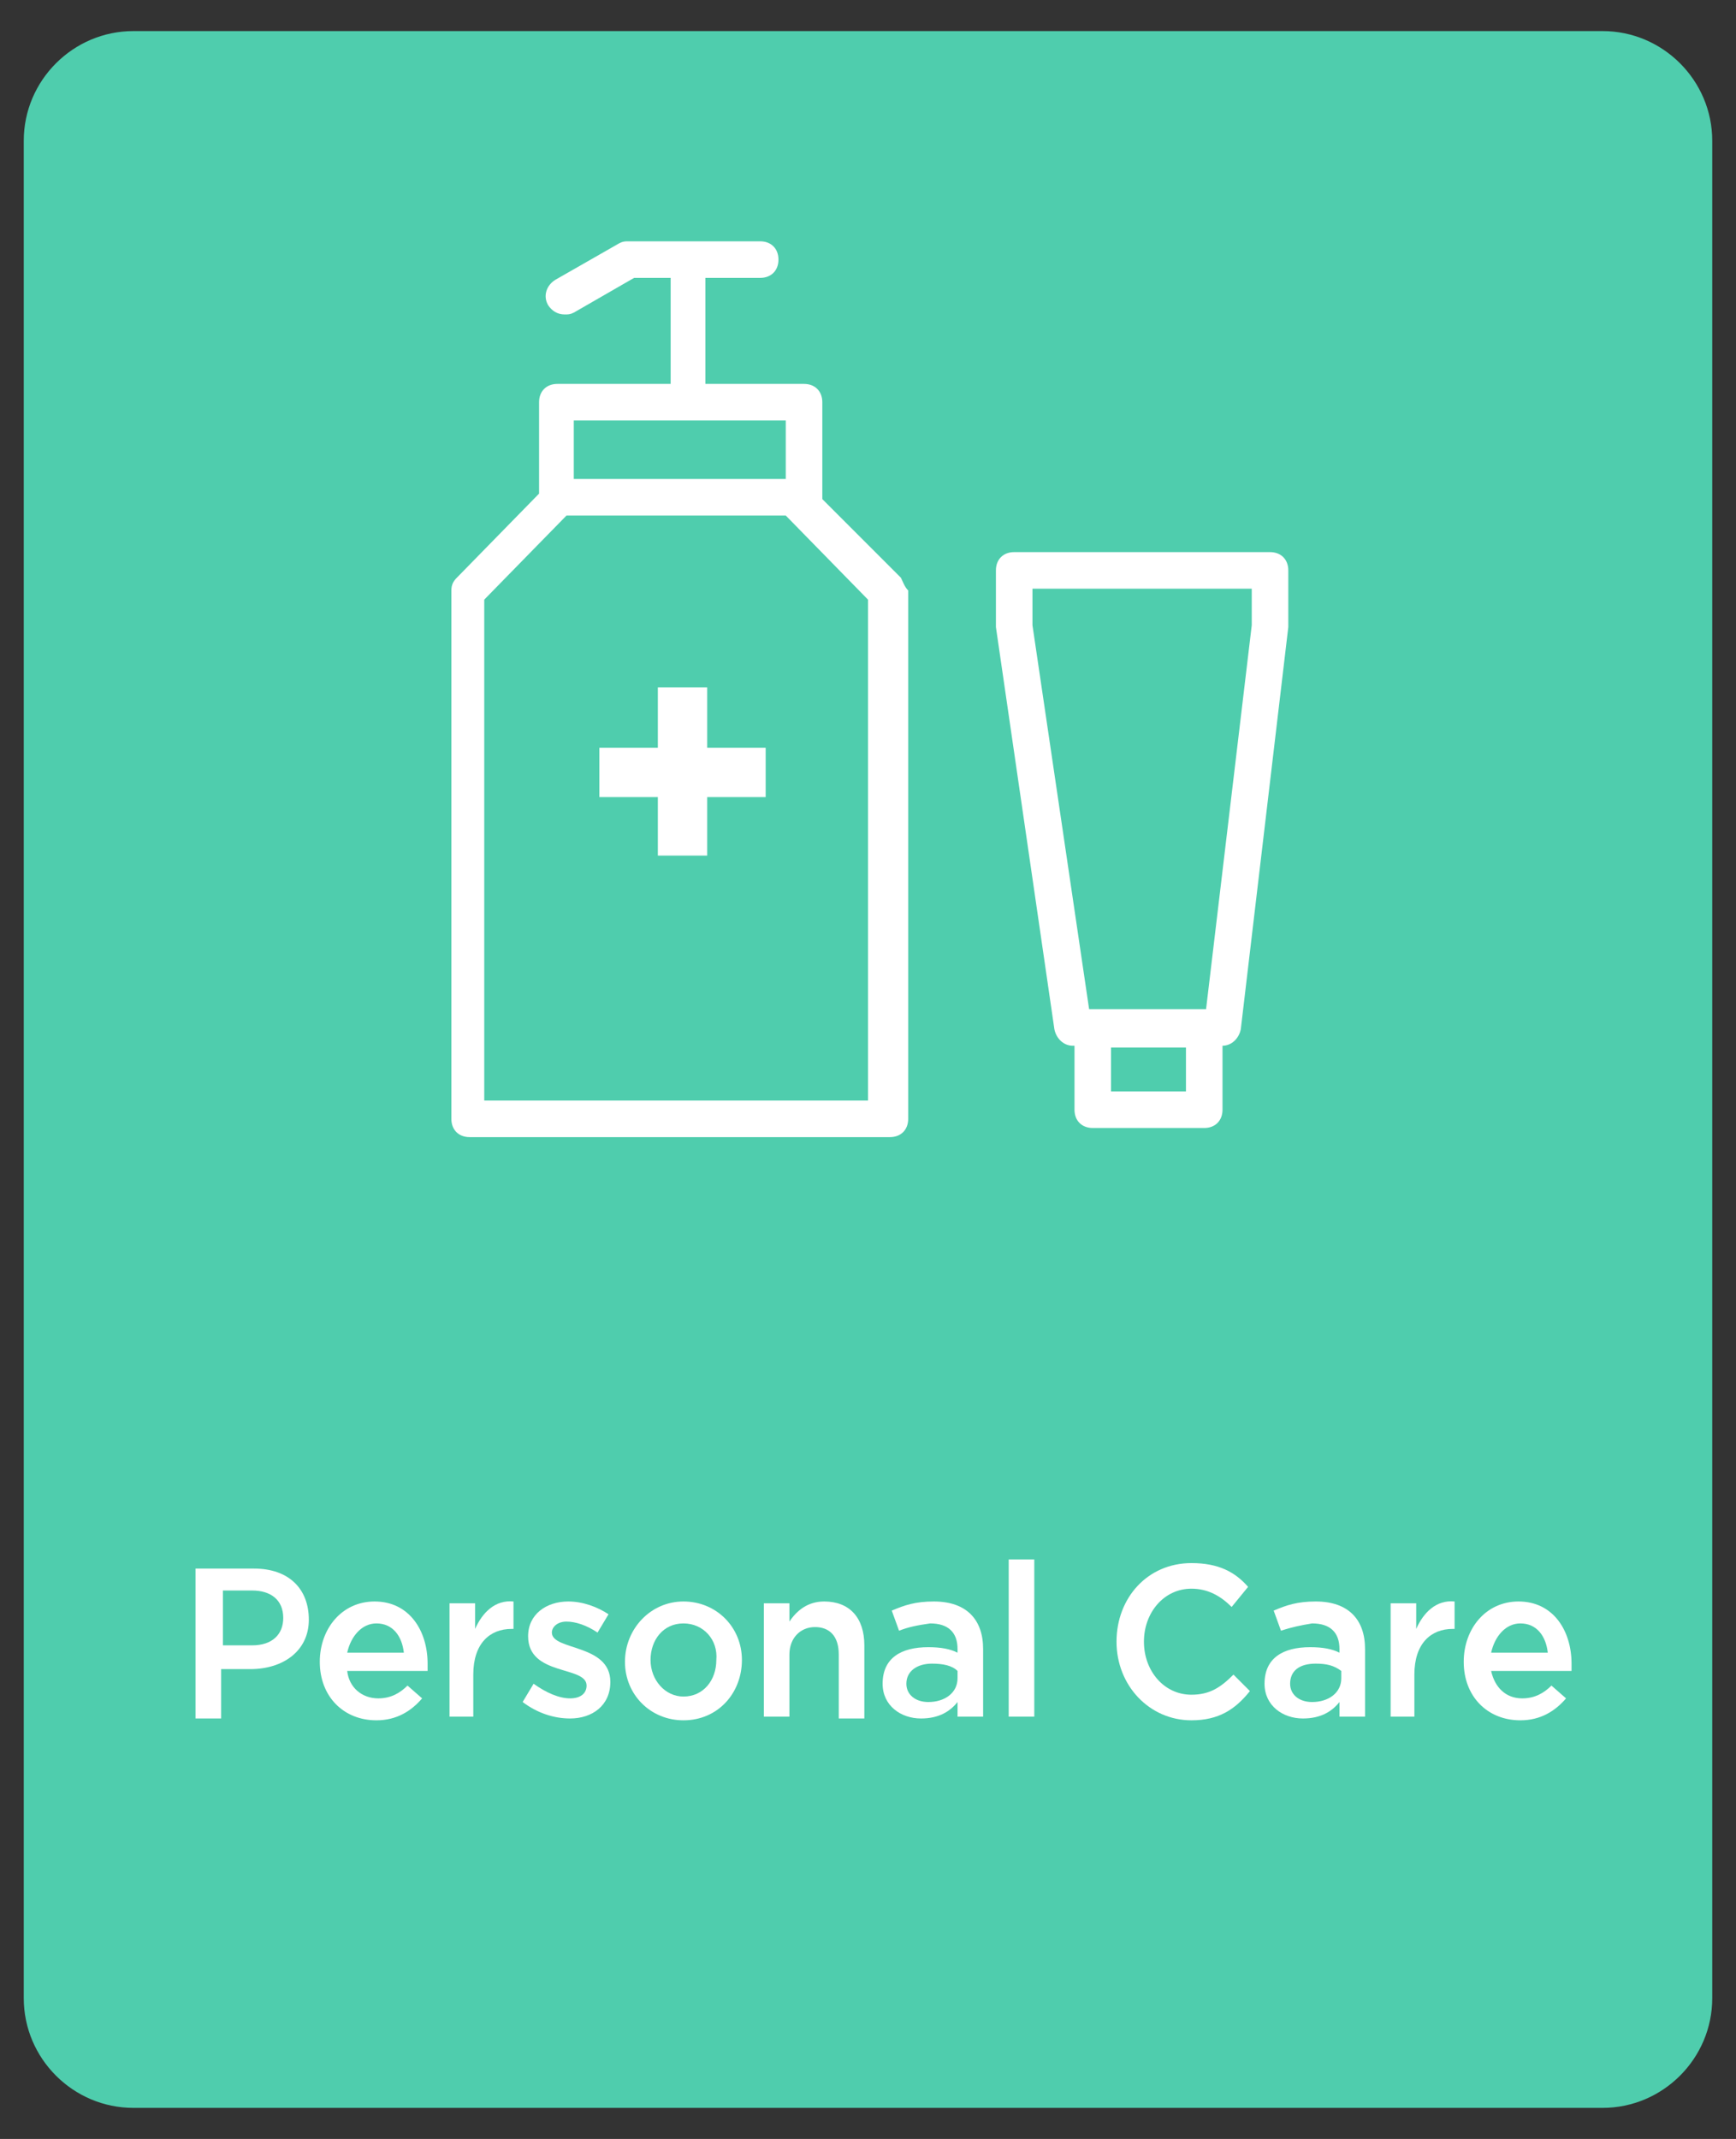 <?xml version="1.0" encoding="utf-8"?>
<!-- Generator: Adobe Illustrator 18.1.1, SVG Export Plug-In . SVG Version: 6.00 Build 0)  -->
<svg version="1.1" id="Layer_1" xmlns="http://www.w3.org/2000/svg" xmlns:xlink="http://www.w3.org/1999/xlink" x="0px" y="0px"
	 viewBox="0 0 95 117" enable-background="new 0 0 95 117" xml:space="preserve">
<rect x="0" y="0" width="95" height="117" fill="#333333" stroke="none"/>
<g>
	<path fill="#4FCDAD" d="M93.7,109.3c0,3.3-2.7,6-6,6H7.3c-3.3,0-6-2.7-6-6V7.7c0-3.3,2.7-6,6-6h80.4c3.3,0,6,2.7,6,6V109.3z"/>
</g>
<g>
	<path fill="#FFFFFF" d="M13.7,91.3h-1.6v2.7h-1.4v-8.2h3.2c1.9,0,3,1.1,3,2.8C16.9,90.3,15.5,91.3,13.7,91.3z M13.8,87h-1.6v3h1.6
		c1.1,0,1.7-0.6,1.7-1.5C15.5,87.5,14.8,87,13.8,87z"/>
	<path fill="#FFFFFF" d="M20.7,92.9c0.7,0,1.2-0.3,1.6-0.7l0.8,0.7c-0.6,0.7-1.4,1.2-2.5,1.2c-1.8,0-3.1-1.3-3.1-3.2
		c0-1.8,1.2-3.3,3-3.3c1.9,0,2.9,1.6,2.9,3.4c0,0.1,0,0.2,0,0.4H19C19.1,92.3,19.8,92.9,20.7,92.9z M22.1,90.4
		c-0.1-0.9-0.6-1.6-1.5-1.6c-0.8,0-1.4,0.7-1.6,1.6H22.1z"/>
	<path fill="#FFFFFF" d="M26,93.9h-1.4v-6.2H26v1.4c0.4-0.9,1.1-1.6,2.1-1.5v1.5h-0.1c-1.2,0-2.1,0.8-2.1,2.5V93.9z"/>
	<path fill="#FFFFFF" d="M28.6,93.1l0.6-1c0.7,0.5,1.4,0.8,2,0.8c0.6,0,0.9-0.3,0.9-0.7c0-1.1-3.2-0.5-3.2-2.7c0-1.2,1-1.9,2.2-1.9
		c0.8,0,1.6,0.3,2.2,0.7l-0.6,1c-0.6-0.4-1.2-0.6-1.7-0.6c-0.5,0-0.8,0.3-0.8,0.6c0,1,3.2,0.6,3.2,2.7c0,1.3-1,2-2.2,2
		C30.3,94,29.4,93.7,28.6,93.1z"/>
	<path fill="#FFFFFF" d="M37.4,94.1c-1.8,0-3.2-1.4-3.2-3.2c0-1.8,1.4-3.3,3.2-3.3s3.2,1.4,3.2,3.2C40.6,92.6,39.3,94.1,37.4,94.1z
		 M37.4,88.8c-1.1,0-1.8,0.9-1.8,2c0,1.1,0.8,2,1.8,2c1.1,0,1.8-0.9,1.8-2C39.3,89.7,38.5,88.8,37.4,88.8z"/>
	<path fill="#FFFFFF" d="M43.2,93.9h-1.4v-6.2h1.4v1c0.4-0.6,1-1.1,1.9-1.1c1.4,0,2.2,0.9,2.2,2.4v4h-1.4v-3.5c0-1-0.5-1.5-1.3-1.5
		c-0.8,0-1.4,0.6-1.4,1.5V93.9z"/>
	<path fill="#FFFFFF" d="M49.2,89.2l-0.4-1.1c0.7-0.3,1.3-0.5,2.3-0.5c1.8,0,2.7,1,2.7,2.6v3.7h-1.4v-0.8c-0.4,0.5-1,0.9-2,0.9
		c-1.1,0-2.1-0.7-2.1-1.9c0-1.4,1-2,2.5-2c0.7,0,1.2,0.1,1.6,0.3v-0.2c0-0.9-0.5-1.4-1.5-1.4C50.2,88.9,49.7,89,49.2,89.2z
		 M49.6,92.1c0,0.6,0.5,1,1.2,1c0.9,0,1.6-0.5,1.6-1.3v-0.4C52.1,91.1,51.6,91,51,91C50.2,91,49.6,91.4,49.6,92.1z"/>
	<path fill="#FFFFFF" d="M55.2,93.9v-8.6h1.4v8.6H55.2z"/>
	<path fill="#FFFFFF" d="M65.2,94.1c-2.3,0-4.1-1.9-4.1-4.3c0-2.4,1.7-4.3,4.1-4.3c1.5,0,2.4,0.5,3.1,1.3l-0.9,1.1
		c-0.6-0.6-1.3-1-2.2-1c-1.5,0-2.6,1.3-2.6,2.9s1.1,2.9,2.6,2.9c1,0,1.6-0.4,2.3-1.1l0.9,0.9C67.6,93.5,66.7,94.1,65.2,94.1z"/>
	<path fill="#FFFFFF" d="M70.1,89.2l-0.4-1.1c0.7-0.3,1.3-0.5,2.3-0.5c1.8,0,2.7,1,2.7,2.6v3.7h-1.4v-0.8c-0.4,0.5-1,0.9-2,0.9
		c-1.1,0-2.1-0.7-2.1-1.9c0-1.4,1-2,2.5-2c0.7,0,1.2,0.1,1.6,0.3v-0.2c0-0.9-0.5-1.4-1.5-1.4C71.2,88.9,70.7,89,70.1,89.2z
		 M70.6,92.1c0,0.6,0.5,1,1.2,1c0.9,0,1.6-0.5,1.6-1.3v-0.4C73,91.1,72.6,91,72,91C71.1,91,70.6,91.4,70.6,92.1z"/>
	<path fill="#FFFFFF" d="M77.5,93.9h-1.4v-6.2h1.4v1.4c0.4-0.9,1.1-1.6,2.1-1.5v1.5h-0.1c-1.2,0-2.1,0.8-2.1,2.5V93.9z"/>
	<path fill="#FFFFFF" d="M83.3,92.9c0.7,0,1.2-0.3,1.6-0.7l0.8,0.7c-0.6,0.7-1.4,1.2-2.5,1.2c-1.8,0-3.1-1.3-3.1-3.2
		c0-1.8,1.2-3.3,3-3.3c1.9,0,2.9,1.6,2.9,3.4c0,0.1,0,0.2,0,0.4h-4.4C81.8,92.3,82.4,92.9,83.3,92.9z M84.7,90.4
		c-0.1-0.9-0.6-1.6-1.5-1.6c-0.8,0-1.4,0.7-1.6,1.6H84.7z"/>
</g>
<path fill="#FFFFFF" d="M49.3,31.6L45,27.3c0,0,0,0,0-0.1V22c0-0.6-0.4-1-1-1h-5.4v-5.8h3c0.6,0,1-0.4,1-1s-0.4-1-1-1h-7.2
	c-0.2,0-0.3,0-0.5,0.1l-3.5,2c-0.5,0.3-0.7,0.9-0.4,1.4c0.2,0.3,0.5,0.5,0.9,0.5c0.2,0,0.3,0,0.5-0.1l3.3-1.9h2V21h-6.2
	c-0.6,0-1,0.4-1,1v5l-4.5,4.6c-0.2,0.2-0.3,0.4-0.3,0.7v28.9c0,0.6,0.4,1,1,1h23c0.6,0,1-0.4,1-1V32.3
	C49.5,32.1,49.4,31.8,49.3,31.6z M31.4,23H43v3.2H31.4V23z M47.5,60.2h-21V32.8l4.5-4.6h12l4.5,4.6V60.2z"/>
<polygon fill="#FFFFFF" points="38.7,37.6 36,37.6 36,40.9 32.8,40.9 32.8,43.6 36,43.6 36,46.8 38.7,46.8 38.7,43.6 41.9,43.6 
	41.9,40.9 38.7,40.9 "/>
<path fill="#FFFFFF" d="M69.5,30.2h-14c-0.6,0-1,0.4-1,1v3c0,0,0,0.1,0,0.1l3.2,22c0.1,0.5,0.5,0.9,1,0.9h0.1v3.5c0,0.6,0.4,1,1,1
	h6.1c0.6,0,1-0.4,1-1v-3.5c0.5,0,0.9-0.4,1-0.9l2.6-22c0,0,0-0.1,0-0.1v-3C70.5,30.6,70.1,30.2,69.5,30.2z M64.9,59.7h-4.1v-2.4h4.1
	V59.7z M68.5,34.2l-2.5,21h-6.4l-3.1-21v-2h12V34.2z"/>
</svg>
